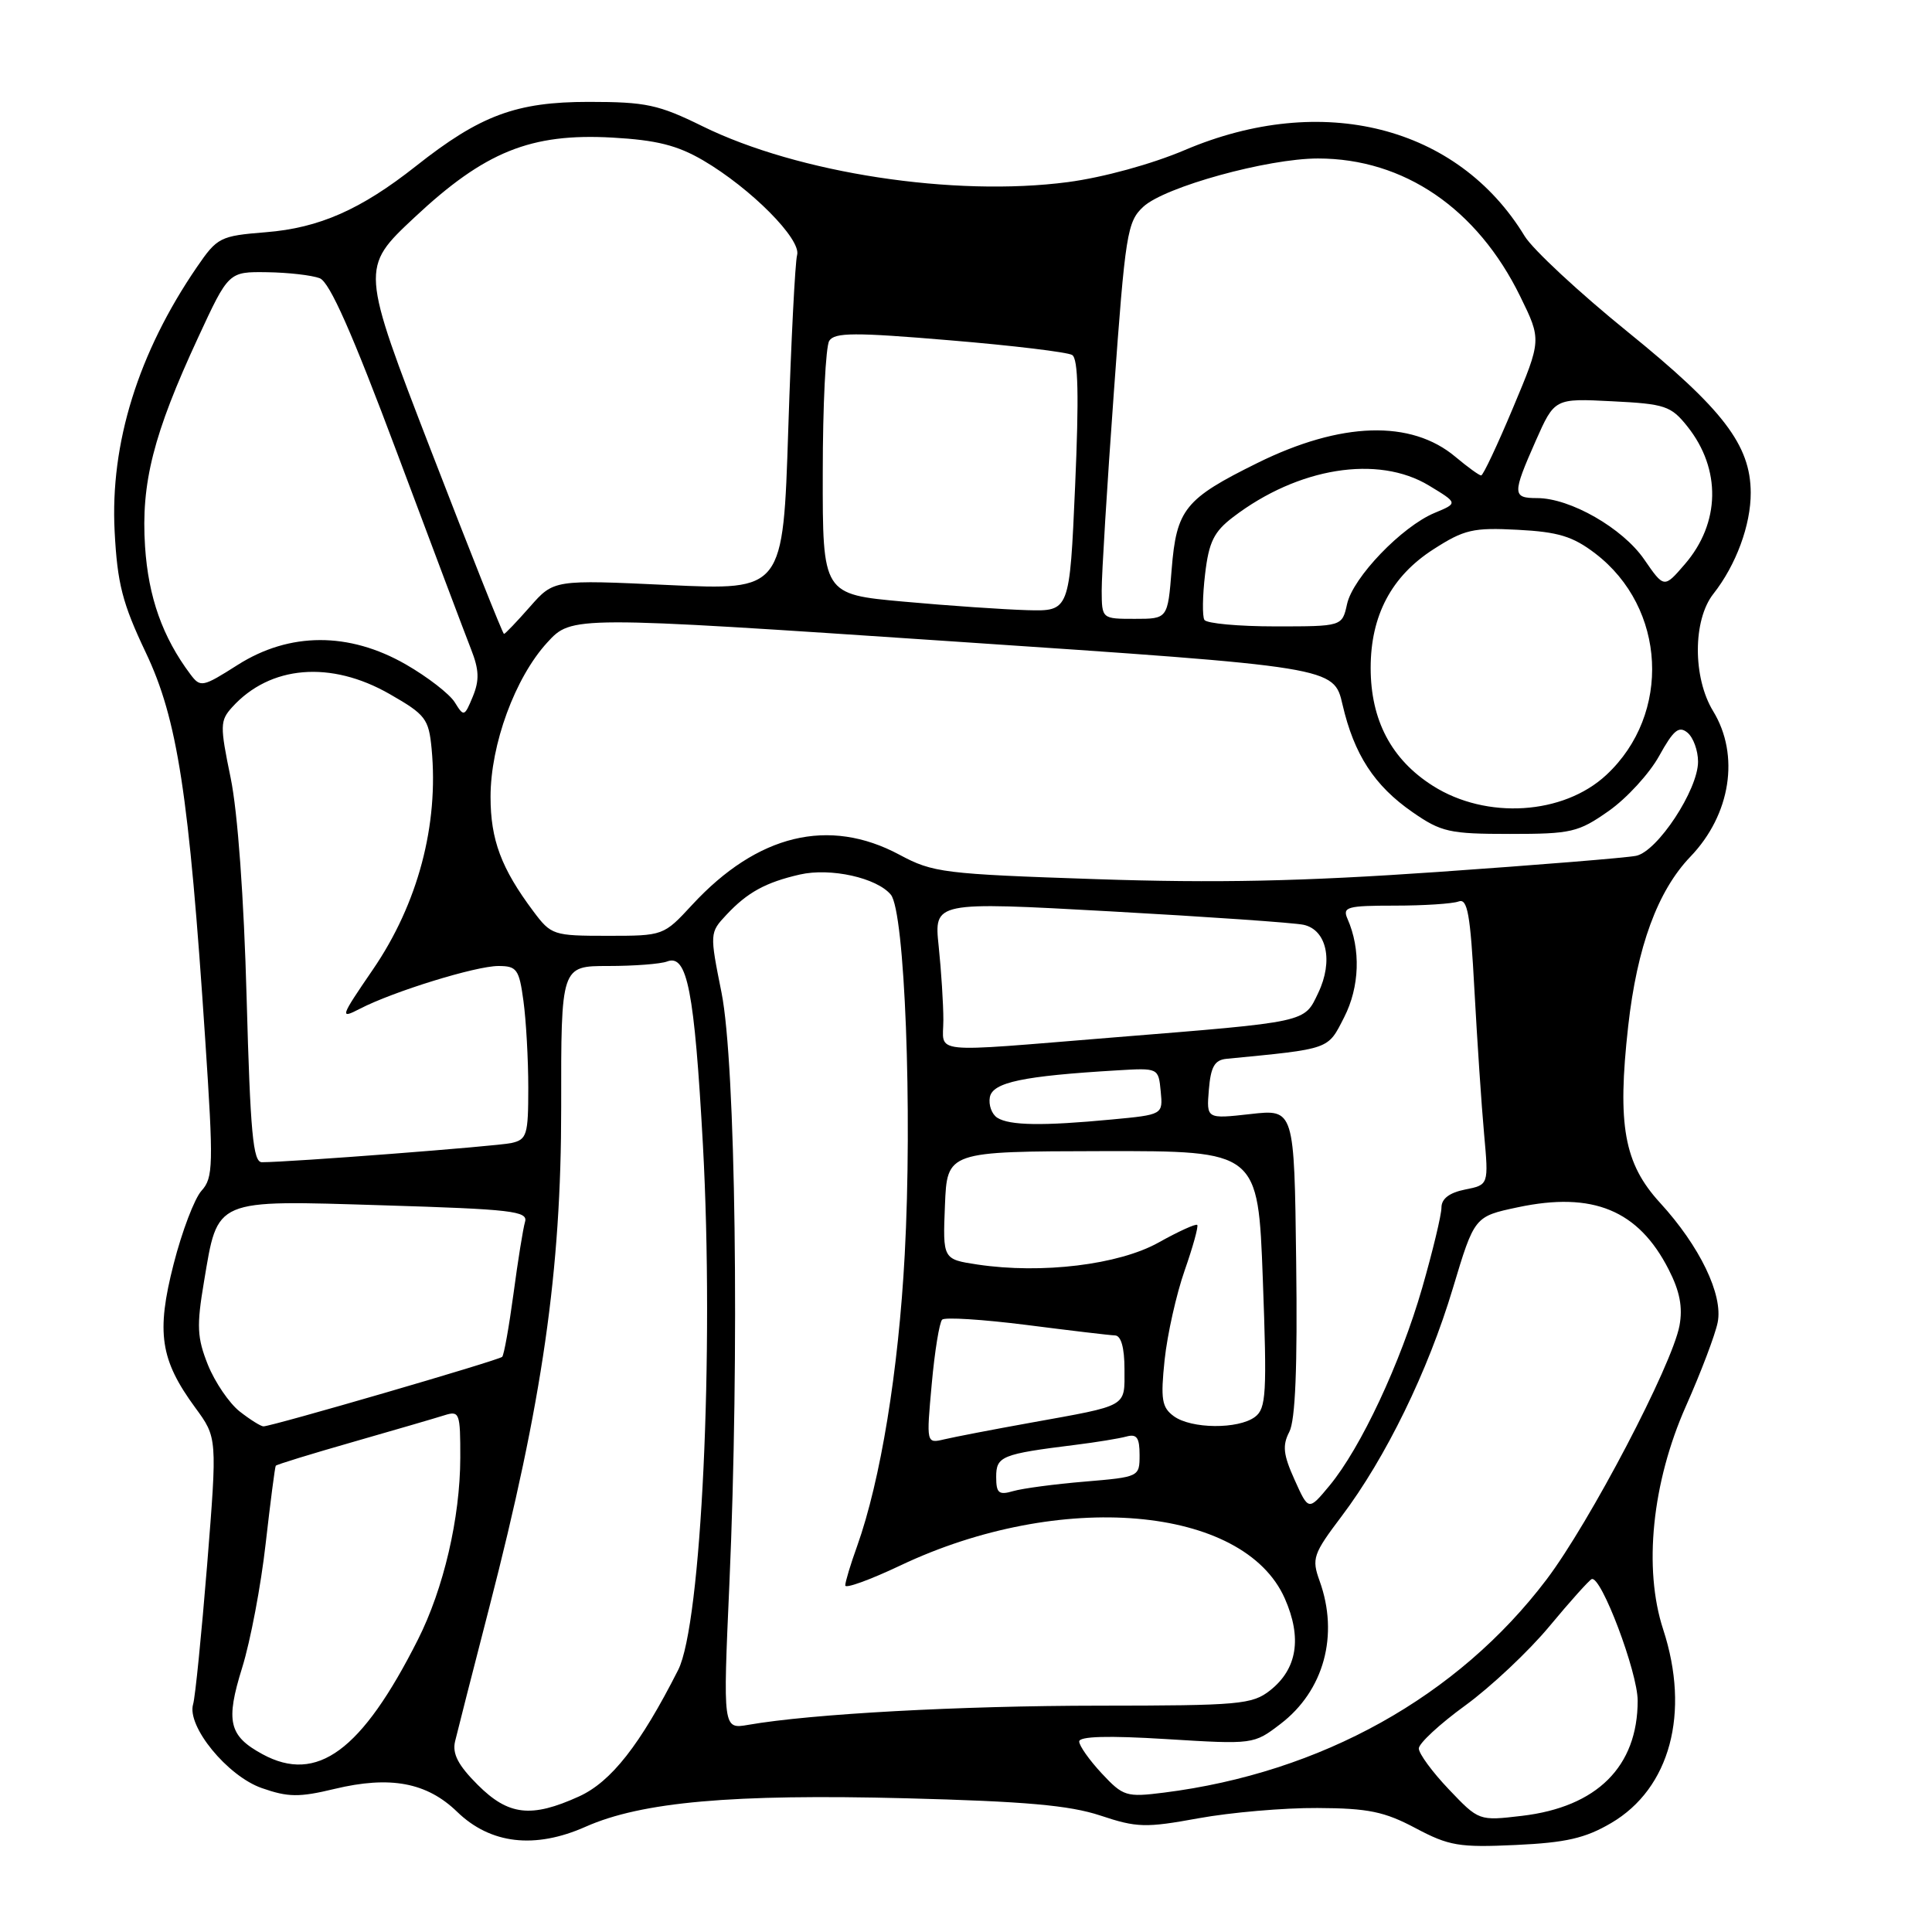 <?xml version="1.0" encoding="UTF-8" standalone="no"?>
<!DOCTYPE svg PUBLIC "-//W3C//DTD SVG 1.1//EN" "http://www.w3.org/Graphics/SVG/1.1/DTD/svg11.dtd" >
<svg xmlns="http://www.w3.org/2000/svg" xmlns:xlink="http://www.w3.org/1999/xlink" version="1.1" viewBox="0 0 256 256">
 <g >
 <path fill="currentColor"
d=" M 213.49 241.56 C 221.30 236.98 223.99 226.96 220.38 215.91 C 217.74 207.84 218.90 196.45 223.39 186.33 C 225.39 181.83 227.28 176.84 227.60 175.23 C 228.34 171.57 225.23 165.12 219.95 159.36 C 215.19 154.16 214.28 149.07 215.74 136.00 C 216.92 125.45 219.64 118.04 224.00 113.50 C 229.33 107.94 230.56 100.06 227.00 94.23 C 224.29 89.79 224.30 82.16 227.03 78.69 C 230.04 74.87 232.00 69.55 231.98 65.28 C 231.96 58.97 228.31 54.21 215.71 44.00 C 209.25 38.77 203.10 33.05 202.02 31.28 C 193.16 16.69 175.19 12.14 157.00 19.88 C 152.60 21.75 146.19 23.51 141.50 24.13 C 126.41 26.11 105.76 22.96 93.09 16.73 C 87.26 13.86 85.59 13.50 78.01 13.50 C 68.40 13.50 63.63 15.27 55.10 22.02 C 47.82 27.77 42.29 30.21 35.23 30.77 C 29.16 31.26 28.79 31.45 26.09 35.39 C 18.32 46.74 14.58 58.75 15.19 70.42 C 15.55 77.34 16.22 79.94 19.31 86.45 C 23.52 95.30 25.04 105.17 27.19 137.70 C 28.30 154.43 28.26 156.06 26.70 157.78 C 25.77 158.81 24.11 163.17 23.01 167.48 C 20.68 176.57 21.23 180.19 25.87 186.52 C 28.79 190.50 28.79 190.50 27.45 207.31 C 26.70 216.56 25.87 224.88 25.59 225.81 C 24.72 228.72 30.13 235.34 34.69 236.93 C 38.17 238.15 39.64 238.17 44.33 237.04 C 51.70 235.27 56.56 236.18 60.58 240.08 C 64.99 244.35 70.87 245.04 77.60 242.05 C 85.01 238.76 97.04 237.69 120.00 238.28 C 135.84 238.69 141.71 239.21 145.81 240.57 C 150.64 242.18 151.80 242.21 158.81 240.93 C 163.04 240.16 170.13 239.54 174.57 239.57 C 181.30 239.60 183.45 240.05 187.57 242.24 C 192.00 244.59 193.34 244.82 200.84 244.47 C 207.50 244.16 210.05 243.58 213.49 241.56 Z  M 191.98 237.10 C 189.79 234.80 188.00 232.36 188.00 231.68 C 188.00 231.01 190.77 228.44 194.16 225.98 C 197.55 223.51 202.56 218.80 205.30 215.50 C 208.04 212.20 210.57 209.38 210.91 209.24 C 212.15 208.74 217.00 221.57 217.00 225.35 C 217.00 234.08 211.61 239.44 201.66 240.61 C 195.96 241.28 195.96 241.28 191.98 237.10 Z  M 63.29 236.49 C 60.71 233.91 59.91 232.38 60.30 230.74 C 60.59 229.51 62.63 221.53 64.83 213.00 C 71.89 185.65 74.37 168.36 74.36 146.75 C 74.34 128.00 74.34 128.00 80.59 128.00 C 84.03 128.00 87.54 127.73 88.40 127.40 C 91.06 126.38 92.01 131.25 93.14 151.70 C 94.64 179.12 92.94 215.22 89.86 221.28 C 84.82 231.22 80.98 236.10 76.72 238.04 C 70.38 240.92 67.37 240.57 63.29 236.49 Z  M 145.99 234.99 C 144.35 233.23 143.00 231.32 143.00 230.76 C 143.00 230.07 146.83 229.96 154.56 230.44 C 166.07 231.15 166.13 231.14 169.66 228.44 C 175.43 224.04 177.45 216.66 174.85 209.47 C 173.79 206.52 173.98 205.93 177.78 200.90 C 183.62 193.16 189.22 181.69 192.51 170.71 C 195.37 161.19 195.37 161.19 201.12 159.97 C 211.07 157.86 217.10 160.35 221.11 168.22 C 222.59 171.11 222.99 173.22 222.54 175.66 C 221.55 180.92 210.65 201.73 204.92 209.30 C 193.16 224.82 175.06 234.90 154.24 237.53 C 149.24 238.16 148.83 238.03 145.99 234.99 Z  M 34.78 232.44 C 30.32 230.02 29.87 228.09 32.09 220.97 C 33.18 217.47 34.58 210.08 35.20 204.55 C 35.83 199.02 36.43 194.37 36.54 194.22 C 36.64 194.06 41.24 192.65 46.76 191.07 C 52.27 189.49 57.73 187.90 58.89 187.53 C 60.89 186.90 61.00 187.21 60.99 193.18 C 60.97 201.14 58.78 210.52 55.37 217.27 C 47.93 232.01 42.01 236.37 34.78 232.44 Z  M 96.65 209.81 C 97.99 179.33 97.48 140.97 95.61 131.55 C 94.03 123.66 94.03 123.59 96.26 121.21 C 99.04 118.24 101.45 116.92 105.98 115.88 C 110.06 114.95 116.18 116.31 118.04 118.55 C 119.89 120.78 120.91 147.23 119.88 166.26 C 119.05 181.70 116.68 196.16 113.57 204.88 C 112.70 207.28 112.00 209.62 112.00 210.08 C 112.00 210.53 115.28 209.34 119.29 207.44 C 140.43 197.40 164.79 199.48 170.24 211.80 C 172.55 217.03 171.89 221.15 168.29 223.99 C 165.92 225.85 164.25 226.00 145.62 226.01 C 127.18 226.02 107.52 227.09 99.15 228.55 C 95.79 229.13 95.79 229.13 96.65 209.81 Z  M 171.54 196.08 C 170.04 192.76 169.90 191.54 170.84 189.73 C 171.64 188.20 171.93 181.16 171.75 167.23 C 171.50 146.96 171.50 146.96 165.68 147.62 C 159.86 148.27 159.86 148.27 160.18 144.39 C 160.43 141.36 160.94 140.46 162.50 140.30 C 176.38 138.95 175.90 139.12 178.11 134.79 C 180.16 130.77 180.33 125.79 178.55 121.75 C 177.86 120.18 178.49 120.00 184.81 120.00 C 188.68 120.00 192.48 119.75 193.27 119.45 C 194.45 119.00 194.83 121.09 195.37 131.20 C 195.74 137.96 196.31 146.54 196.65 150.25 C 197.26 157.00 197.26 157.00 194.13 157.62 C 192.04 158.04 191.00 158.84 191.00 160.01 C 191.00 160.98 189.85 165.76 188.45 170.64 C 185.57 180.63 180.31 191.85 176.17 196.85 C 173.39 200.20 173.39 200.20 171.54 196.08 Z  M 132.00 195.70 C 132.00 192.96 132.70 192.67 142.50 191.45 C 145.25 191.11 148.29 190.61 149.25 190.35 C 150.63 189.97 151.00 190.49 151.00 192.79 C 151.00 195.69 150.96 195.71 143.75 196.32 C 139.76 196.65 135.49 197.22 134.25 197.58 C 132.34 198.14 132.00 197.85 132.00 195.70 Z  M 123.46 183.39 C 123.85 179.05 124.48 175.21 124.84 174.86 C 125.20 174.51 130.22 174.83 136.00 175.56 C 141.78 176.30 147.06 176.93 147.75 176.95 C 148.55 176.98 149.00 178.58 149.00 181.43 C 149.00 186.52 149.63 186.16 136.50 188.53 C 131.55 189.42 126.43 190.41 125.12 190.72 C 122.74 191.28 122.74 191.28 123.46 183.39 Z  M 31.75 187.02 C 30.37 185.93 28.48 183.15 27.55 180.85 C 26.11 177.24 26.04 175.70 27.03 169.83 C 28.90 158.72 28.20 159.02 50.77 159.71 C 67.81 160.23 69.99 160.48 69.57 161.90 C 69.31 162.78 68.62 167.07 68.04 171.43 C 67.45 175.79 66.78 179.56 66.54 179.79 C 66.08 180.25 36.02 189.00 34.91 189.00 C 34.56 189.00 33.14 188.11 31.75 187.02 Z  M 155.53 187.65 C 153.95 186.49 153.77 185.43 154.32 180.17 C 154.68 176.81 155.87 171.49 156.97 168.35 C 158.07 165.21 158.82 162.49 158.64 162.31 C 158.46 162.12 156.15 163.17 153.52 164.64 C 148.25 167.59 138.03 168.83 129.54 167.56 C 124.92 166.86 124.92 166.86 125.21 159.71 C 125.50 152.57 125.50 152.57 146.10 152.53 C 166.70 152.50 166.70 152.50 167.33 169.50 C 167.89 184.67 167.78 186.63 166.29 187.75 C 164.08 189.40 157.85 189.35 155.53 187.65 Z  M 32.68 132.25 C 32.32 118.97 31.50 107.61 30.56 103.06 C 29.13 96.14 29.15 95.49 30.76 93.71 C 35.78 88.16 43.83 87.49 51.64 91.97 C 56.39 94.69 56.81 95.24 57.19 99.20 C 58.15 109.31 55.38 119.75 49.41 128.47 C 45.07 134.81 44.99 135.06 47.68 133.67 C 52.10 131.38 63.05 128.00 66.03 128.00 C 68.48 128.00 68.79 128.42 69.36 132.64 C 69.71 135.19 70.00 140.36 70.00 144.12 C 70.00 150.40 69.82 151.00 67.75 151.46 C 65.76 151.89 38.39 154.00 34.70 154.00 C 33.53 154.00 33.17 150.12 32.68 132.25 Z  M 132.15 148.11 C 131.41 147.64 130.97 146.41 131.16 145.38 C 131.54 143.41 135.55 142.57 148.00 141.83 C 153.50 141.50 153.50 141.50 153.80 144.60 C 154.10 147.70 154.10 147.70 147.30 148.34 C 138.16 149.21 133.77 149.14 132.15 148.11 Z  M 125.00 135.15 C 125.00 133.03 124.72 128.63 124.38 125.38 C 123.76 119.47 123.76 119.47 147.13 120.76 C 159.98 121.47 171.51 122.27 172.73 122.54 C 175.80 123.21 176.69 127.34 174.68 131.55 C 172.78 135.53 173.49 135.37 147.50 137.47 C 122.68 139.48 125.00 139.71 125.00 135.15 Z  M 70.67 120.75 C 66.42 115.07 65.00 111.28 65.00 105.59 C 65.00 98.63 68.25 89.79 72.51 85.14 C 75.75 81.60 75.75 81.60 126.25 84.99 C 176.74 88.38 176.74 88.38 177.89 93.36 C 179.42 99.97 182.11 104.11 187.16 107.61 C 190.98 110.26 192.06 110.50 200.08 110.50 C 208.21 110.50 209.13 110.29 213.16 107.46 C 215.55 105.78 218.56 102.50 219.85 100.16 C 221.75 96.73 222.46 96.14 223.60 97.08 C 224.37 97.72 225.00 99.45 225.00 100.93 C 225.00 104.65 219.62 112.83 216.79 113.40 C 215.53 113.66 203.70 114.62 190.50 115.54 C 172.49 116.79 161.18 117.03 145.19 116.49 C 125.04 115.81 123.62 115.64 119.19 113.26 C 109.84 108.25 100.36 110.54 91.71 119.90 C 87.93 123.99 87.90 124.00 80.51 124.00 C 73.32 124.00 73.03 123.91 70.67 120.75 Z  M 189.87 104.13 C 184.37 100.65 181.62 95.43 181.62 88.50 C 181.62 81.57 184.37 76.36 189.93 72.79 C 194.02 70.16 195.19 69.89 201.11 70.20 C 206.48 70.48 208.41 71.07 211.37 73.33 C 220.80 80.53 221.51 94.62 212.85 102.68 C 207.16 107.98 196.95 108.62 189.87 104.13 Z  M 60.26 93.06 C 59.57 91.95 56.65 89.69 53.76 88.03 C 46.24 83.72 38.37 83.74 31.50 88.10 C 26.83 91.07 26.56 91.12 25.23 89.35 C 21.54 84.43 19.66 79.13 19.22 72.42 C 18.67 64.01 20.32 57.53 26.24 44.75 C 30.29 36.00 30.29 36.00 35.40 36.07 C 38.20 36.11 41.34 36.47 42.37 36.87 C 43.69 37.39 46.67 44.13 52.63 60.05 C 57.25 72.40 61.65 84.08 62.41 86.01 C 63.49 88.75 63.54 90.13 62.65 92.30 C 61.54 94.98 61.46 95.00 60.26 93.06 Z  M 57.13 59.75 C 47.77 35.51 47.77 35.51 54.91 28.82 C 64.23 20.09 70.32 17.63 81.12 18.23 C 87.00 18.56 89.74 19.25 93.17 21.25 C 99.51 24.97 106.21 31.72 105.62 33.80 C 105.36 34.73 104.83 45.11 104.45 56.87 C 103.76 78.23 103.76 78.23 88.57 77.52 C 73.38 76.81 73.38 76.81 70.22 80.40 C 68.48 82.38 66.93 84.00 66.78 84.00 C 66.62 84.00 62.28 73.09 57.13 59.75 Z  M 159.59 82.14 C 159.30 81.67 159.34 78.95 159.68 76.08 C 160.18 71.81 160.85 70.45 163.40 68.51 C 172.01 61.94 182.58 60.24 189.35 64.34 C 193.20 66.67 193.20 66.67 190.10 67.96 C 185.76 69.76 179.26 76.52 178.49 80.05 C 177.84 83.00 177.84 83.00 168.98 83.00 C 164.11 83.00 159.88 82.61 159.59 82.14 Z  M 145.98 78.25 C 145.97 76.19 146.69 64.38 147.59 52.00 C 149.11 30.91 149.36 29.37 151.50 27.39 C 154.35 24.76 167.96 21.00 174.64 21.00 C 186.02 21.00 195.74 27.63 201.44 39.28 C 204.26 45.04 204.26 45.04 200.49 54.02 C 198.42 58.96 196.52 63.00 196.26 63.00 C 196.00 63.00 194.47 61.89 192.86 60.54 C 186.98 55.59 177.68 55.88 166.61 61.35 C 157.00 66.10 155.89 67.47 155.25 75.45 C 154.73 82.00 154.73 82.00 150.36 82.00 C 146.00 82.00 146.00 82.00 145.98 78.25 Z  M 119.75 79.72 C 109.00 78.75 109.00 78.75 109.02 62.63 C 109.02 53.76 109.41 45.90 109.88 45.16 C 110.59 44.04 113.26 44.03 125.84 45.09 C 134.15 45.78 141.46 46.66 142.07 47.04 C 142.87 47.54 142.98 52.47 142.46 64.37 C 141.73 81.00 141.73 81.00 136.12 80.85 C 133.03 80.76 125.66 80.26 119.75 79.72 Z  M 217.86 74.12 C 215.01 69.98 208.06 66.00 203.68 66.00 C 200.39 66.00 200.37 65.48 203.49 58.42 C 205.99 52.78 205.99 52.78 213.61 53.17 C 220.64 53.52 221.41 53.78 223.59 56.51 C 228.09 62.16 227.96 69.31 223.24 74.77 C 220.50 77.95 220.50 77.95 217.86 74.12 Z "/>
</g>
</svg>